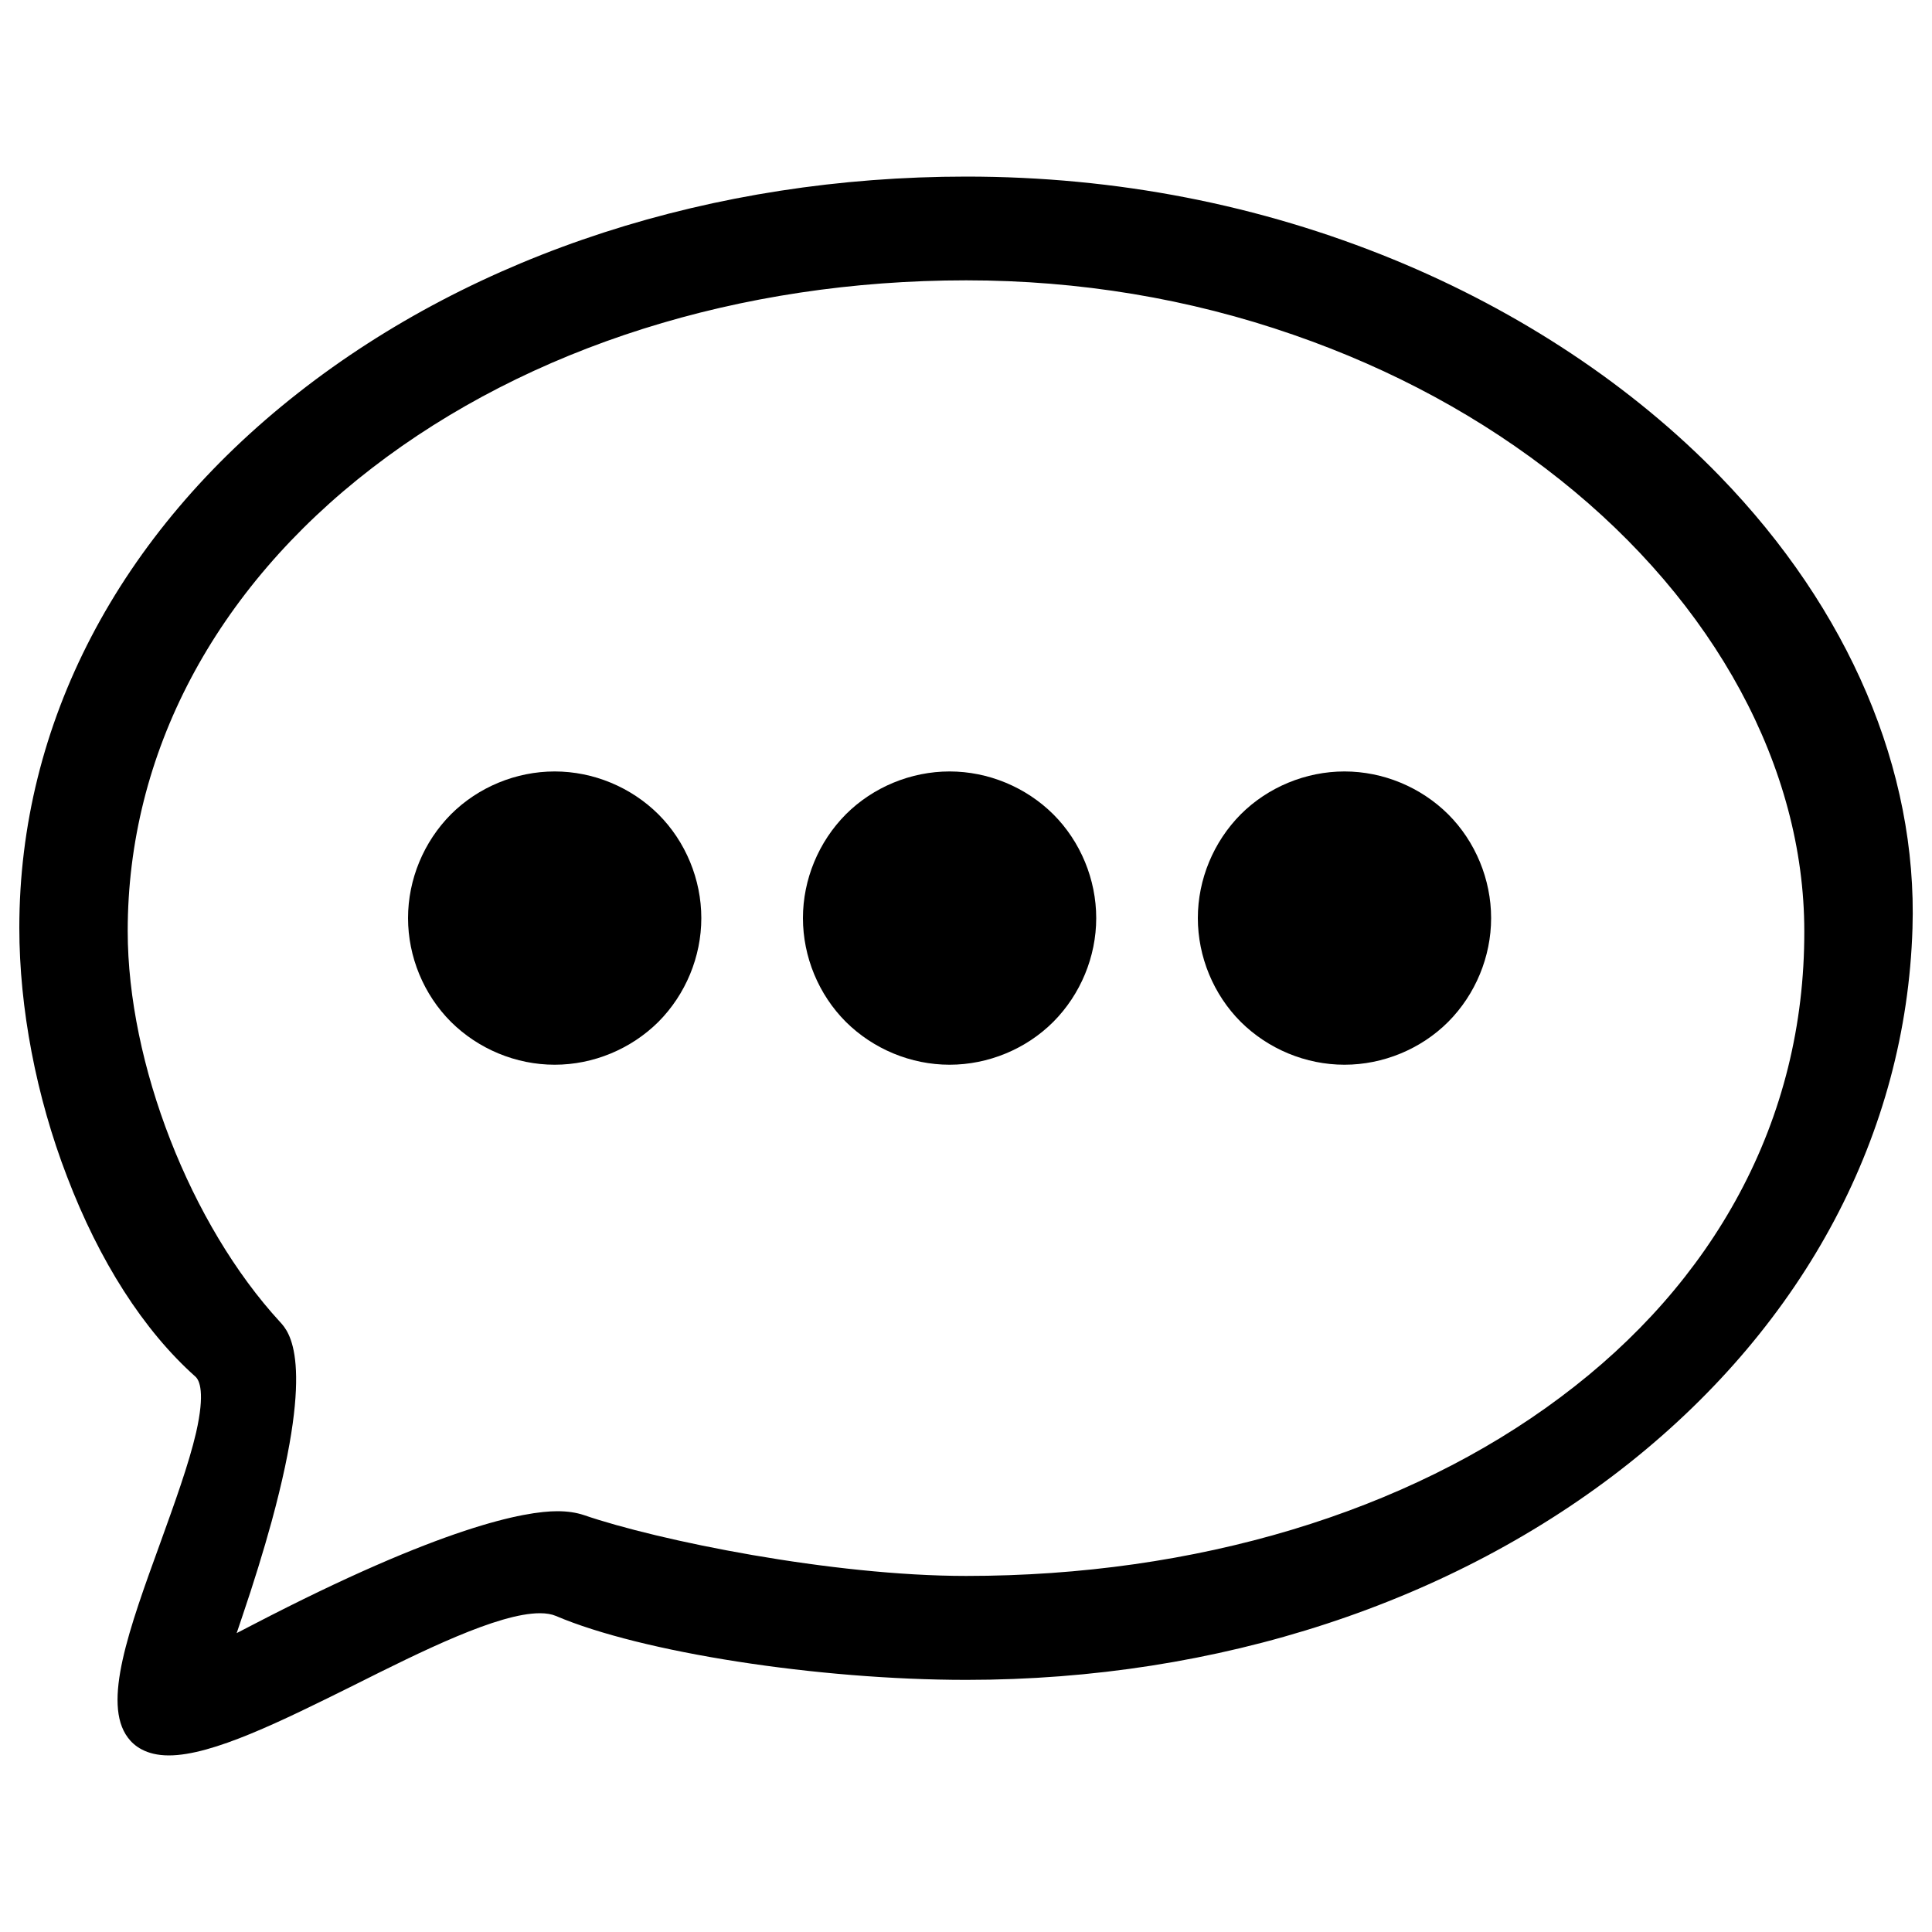 <?xml version="1.0" encoding="utf-8"?>
<!-- Svg Vector Icons : http://www.onlinewebfonts.com/icon -->
<!DOCTYPE svg PUBLIC "-//W3C//DTD SVG 1.1//EN" "http://www.w3.org/Graphics/SVG/1.1/DTD/svg11.dtd">
<svg version="1.1" xmlns="http://www.w3.org/2000/svg" xmlns:xlink="http://www.w3.org/1999/xlink" x="0px" y="0px" viewBox="0 0 1000 1000" enable-background="new 0 0 1000 1000" xml:space="preserve">
<g><path d="M87.4,908.6c-11.9,0-18.1-5-21.2-9.2c-13.4-17.8,0.6-56.3,16.8-100.9c7.2-20,14.7-40.6,18.5-57c4.7-20.7,1.8-27.1-0.4-29c-26.8-23.9-49.7-59.7-66.4-103.5C18.7,567.5,10,521.7,10,480.2c0-105.5,51.2-203.8,144.3-276.8c92-72.2,214.8-112,345.9-112c77.4,0,151.9,14.5,221.3,43c65.2,26.8,123.5,65.5,168.7,112.1c66.9,69,102.3,152.1,99.7,234c-3.3,106-55.4,204.2-146.5,276.7c-91.1,72.4-212.9,112.3-343.2,112.3c-76.8,0-168.2-14.2-212.5-33.1c-2.1-0.9-4.9-1.4-8.2-1.4c-21.7,0-61.3,19.7-96.2,37.2C145.6,890.9,110,908.6,87.4,908.6z M500.1,145.1c-117.1,0-226.3,34.5-307.6,97.2C111,305.1,66.1,390.2,66.1,481.9c0,68.7,32.5,152,78.9,202.4c4.5,4.9,18.3,19.9-4.4,103.2c-4.2,15.3-9.3,31.8-15.1,48.9l-3,8.9l8.3-4.3c98.5-51.2,141.1-58.8,157.7-58.8c5.3,0,9.8,0.7,13.7,2c38.4,13.2,128.5,31.5,197.9,31.5c118.7,0,227.9-32.8,307.6-92.5c39.9-29.8,71-65.2,92.5-105.2c22.4-41.7,33.8-87.5,33.7-136c0-84.6-46.1-169.8-126.4-233.7c-40.2-32-86.6-57.2-138-75C615.5,154.5,558.5,145.1,500.1,145.1z"/><path d="M287.1,551.1c-20,0-39.5-8.1-53.7-22.2c-14.1-14.1-22.2-33.7-22.2-53.7c0-20,8.1-39.5,22.2-53.7c14.1-14.1,33.7-22.2,53.7-22.2c20,0,39.5,8.1,53.7,22.2c14.1,14.1,22.2,33.7,22.2,53.7c0,20-8.1,39.5-22.2,53.7C326.6,543,307.1,551.1,287.1,551.1z"/><path d="M491.5,551.1c-20,0-39.5-8.1-53.7-22.2c-14.1-14.1-22.2-33.7-22.2-53.7c0-20,8.1-39.5,22.2-53.7c14.1-14.1,33.7-22.2,53.7-22.2c20,0,39.5,8.1,53.7,22.2c14.1,14.1,22.2,33.7,22.2,53.7c0,20-8.1,39.5-22.2,53.7C531.1,543,511.5,551.1,491.5,551.1z"/><path d="M695.9,551.1c-20,0-39.5-8.1-53.7-22.2c-14.1-14.1-22.2-33.7-22.2-53.7c0-20,8.1-39.5,22.2-53.7c14.1-14.1,33.7-22.2,53.7-22.2c20,0,39.5,8.1,53.7,22.2c14.1,14.1,22.2,33.7,22.2,53.7c0,20-8.1,39.5-22.2,53.7C735.5,543,715.9,551.1,695.9,551.1z"/></g>
</svg>